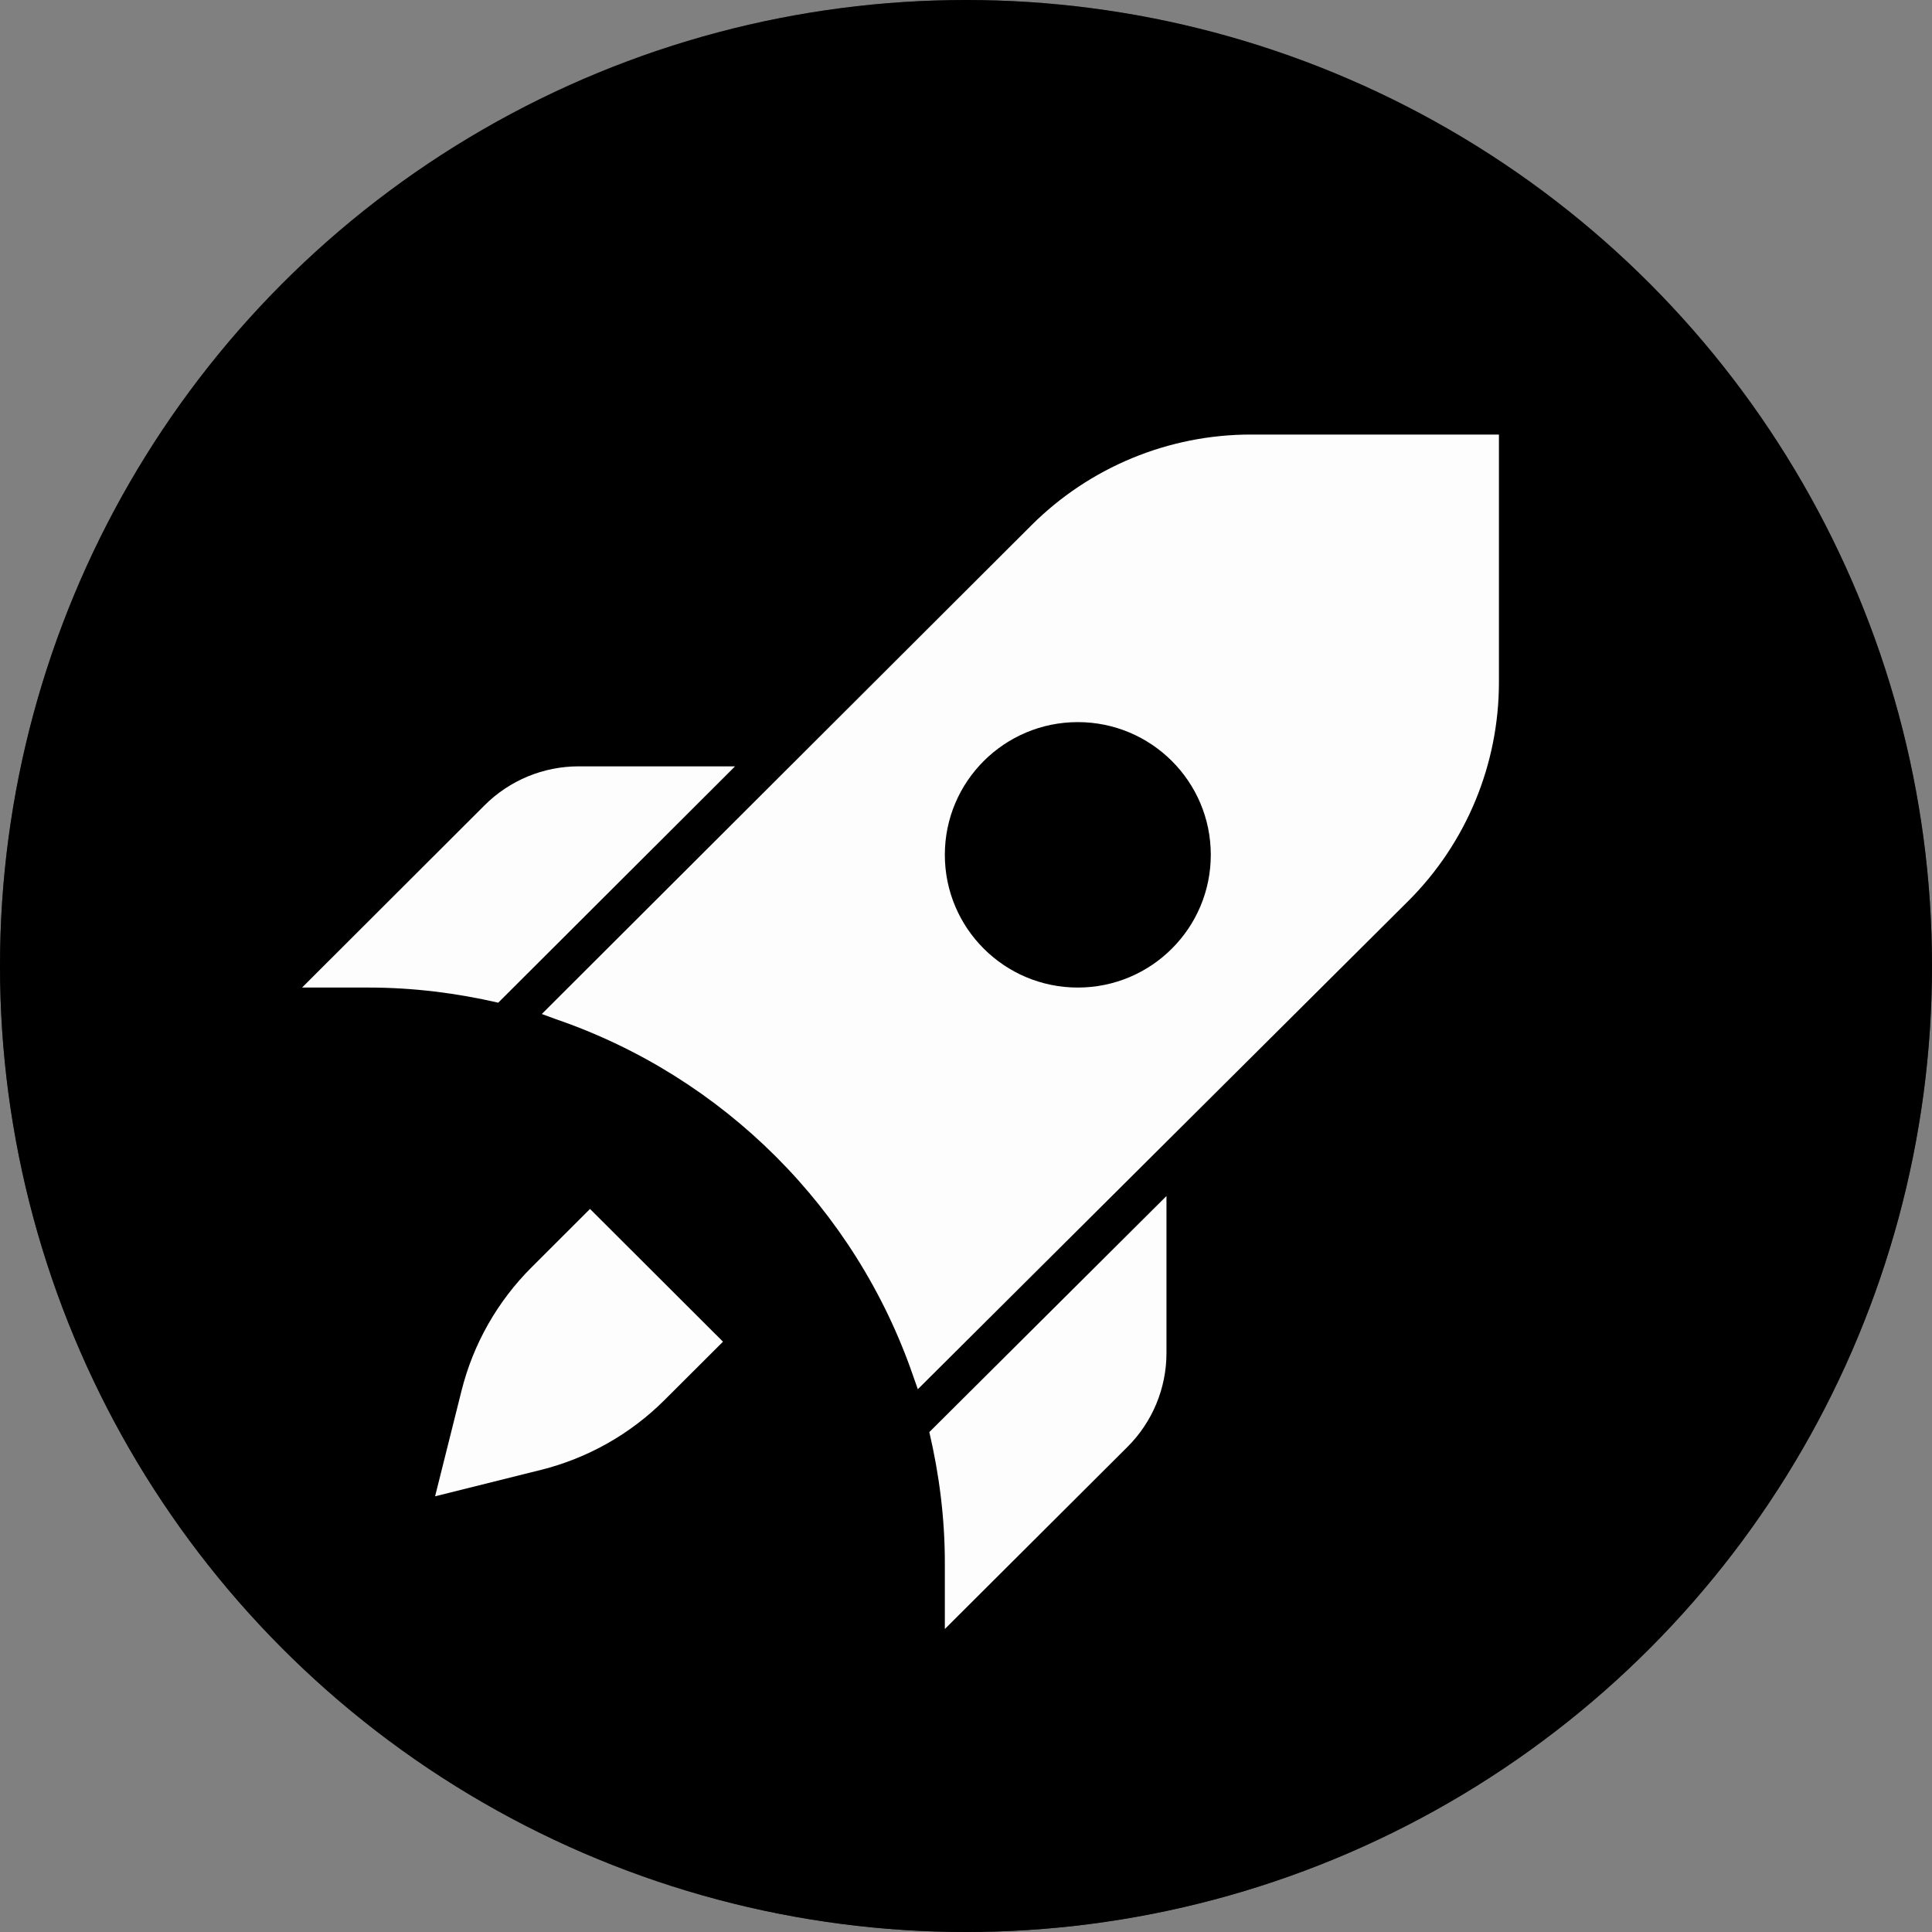<?xml version="1.0" encoding="UTF-8"?>
<svg width="64px" height="64px" viewBox="0 0 64 64" version="1.1" xmlns="http://www.w3.org/2000/svg" xmlns:xlink="http://www.w3.org/1999/xlink">
    <rect x="0" y="0" width="64" height="64" fill="#808080" stroke="none"/>
    <!-- Generator: Sketch 43.2 (39069) - http://www.bohemiancoding.com/sketch -->
    <title>logo</title>
    <desc>Created with Sketch.</desc>
    <defs>
        <linearGradient x1="50%" y1="0%" x2="50%" y2="100%" id="linearGradient-1">
            <stop stop-color="#4A4A4A" offset="0%"></stop>
            <stop stop-color="#2B2B2B" offset="100%"></stop>
        </linearGradient>
    </defs>
    <g id="Page-1" stroke="none" stroke-width="1" fill="none" fill-rule="evenodd">
        <g id="logo" fill-rule="nonzero">
            <g id="Gradients" fill="url(#linearGradient-1)">
                <circle id="Gradient---Black" cx="32" cy="32" r="32"></circle>
            </g>
            <g id="Inner-Circle" fill="#000000">
                <g id="path-2-link" fill-opacity="0">
                    <circle id="path-2" cx="32" cy="32" r="32"></circle>
                </g>
                <g id="path-2-link">
                    <circle id="path-2" cx="32" cy="32" r="32"></circle>
                </g>
            </g>
            <g id="Rocket" transform="translate(9.995, 14.334)" fill="#FDFDFD">
                <g id="Group">
                    <path d="M9.175,11.052 C8.006,11.052 6.886,11.515 6.06,12.34 L0.011,18.38 L2.214,18.38 C3.693,18.38 5.128,18.563 6.51,18.881 L14.355,11.052 L9.175,11.052 Z" id="Shape"></path>
                    <path d="M28.646,25.286 L20.79,33.106 C21.115,34.498 21.304,35.94 21.304,37.431 L21.304,39.629 L27.355,33.595 C28.182,32.771 28.646,31.651 28.646,30.484 L28.646,25.286 Z" id="Shape"></path>
                    <path d="M31.44,0.061 C28.714,0.061 26.099,1.143 24.172,3.067 L7.953,19.256 L8.418,19.427 C13.963,21.33 18.343,25.703 20.251,31.237 L20.409,31.686 L36.651,15.518 C38.58,13.596 39.659,10.987 39.659,8.267 L39.659,0.061 L31.44,0.061 Z M25.709,9.587 C28.142,9.587 30.114,11.555 30.114,13.983 C30.114,16.411 28.142,18.38 25.709,18.38 C23.276,18.38 21.304,16.411 21.304,13.983 C21.304,11.555 23.276,9.587 25.709,9.587 Z" id="Shape"></path>
                    <path d="M13.955,30.111 L12.017,32.045 C10.888,33.172 9.473,33.971 7.924,34.358 L4.418,35.233 L5.294,31.734 C5.681,30.187 6.483,28.776 7.612,27.649 L9.55,25.714" id="Shape"></path>
                </g>
            </g>
        </g>
    </g>
</svg>